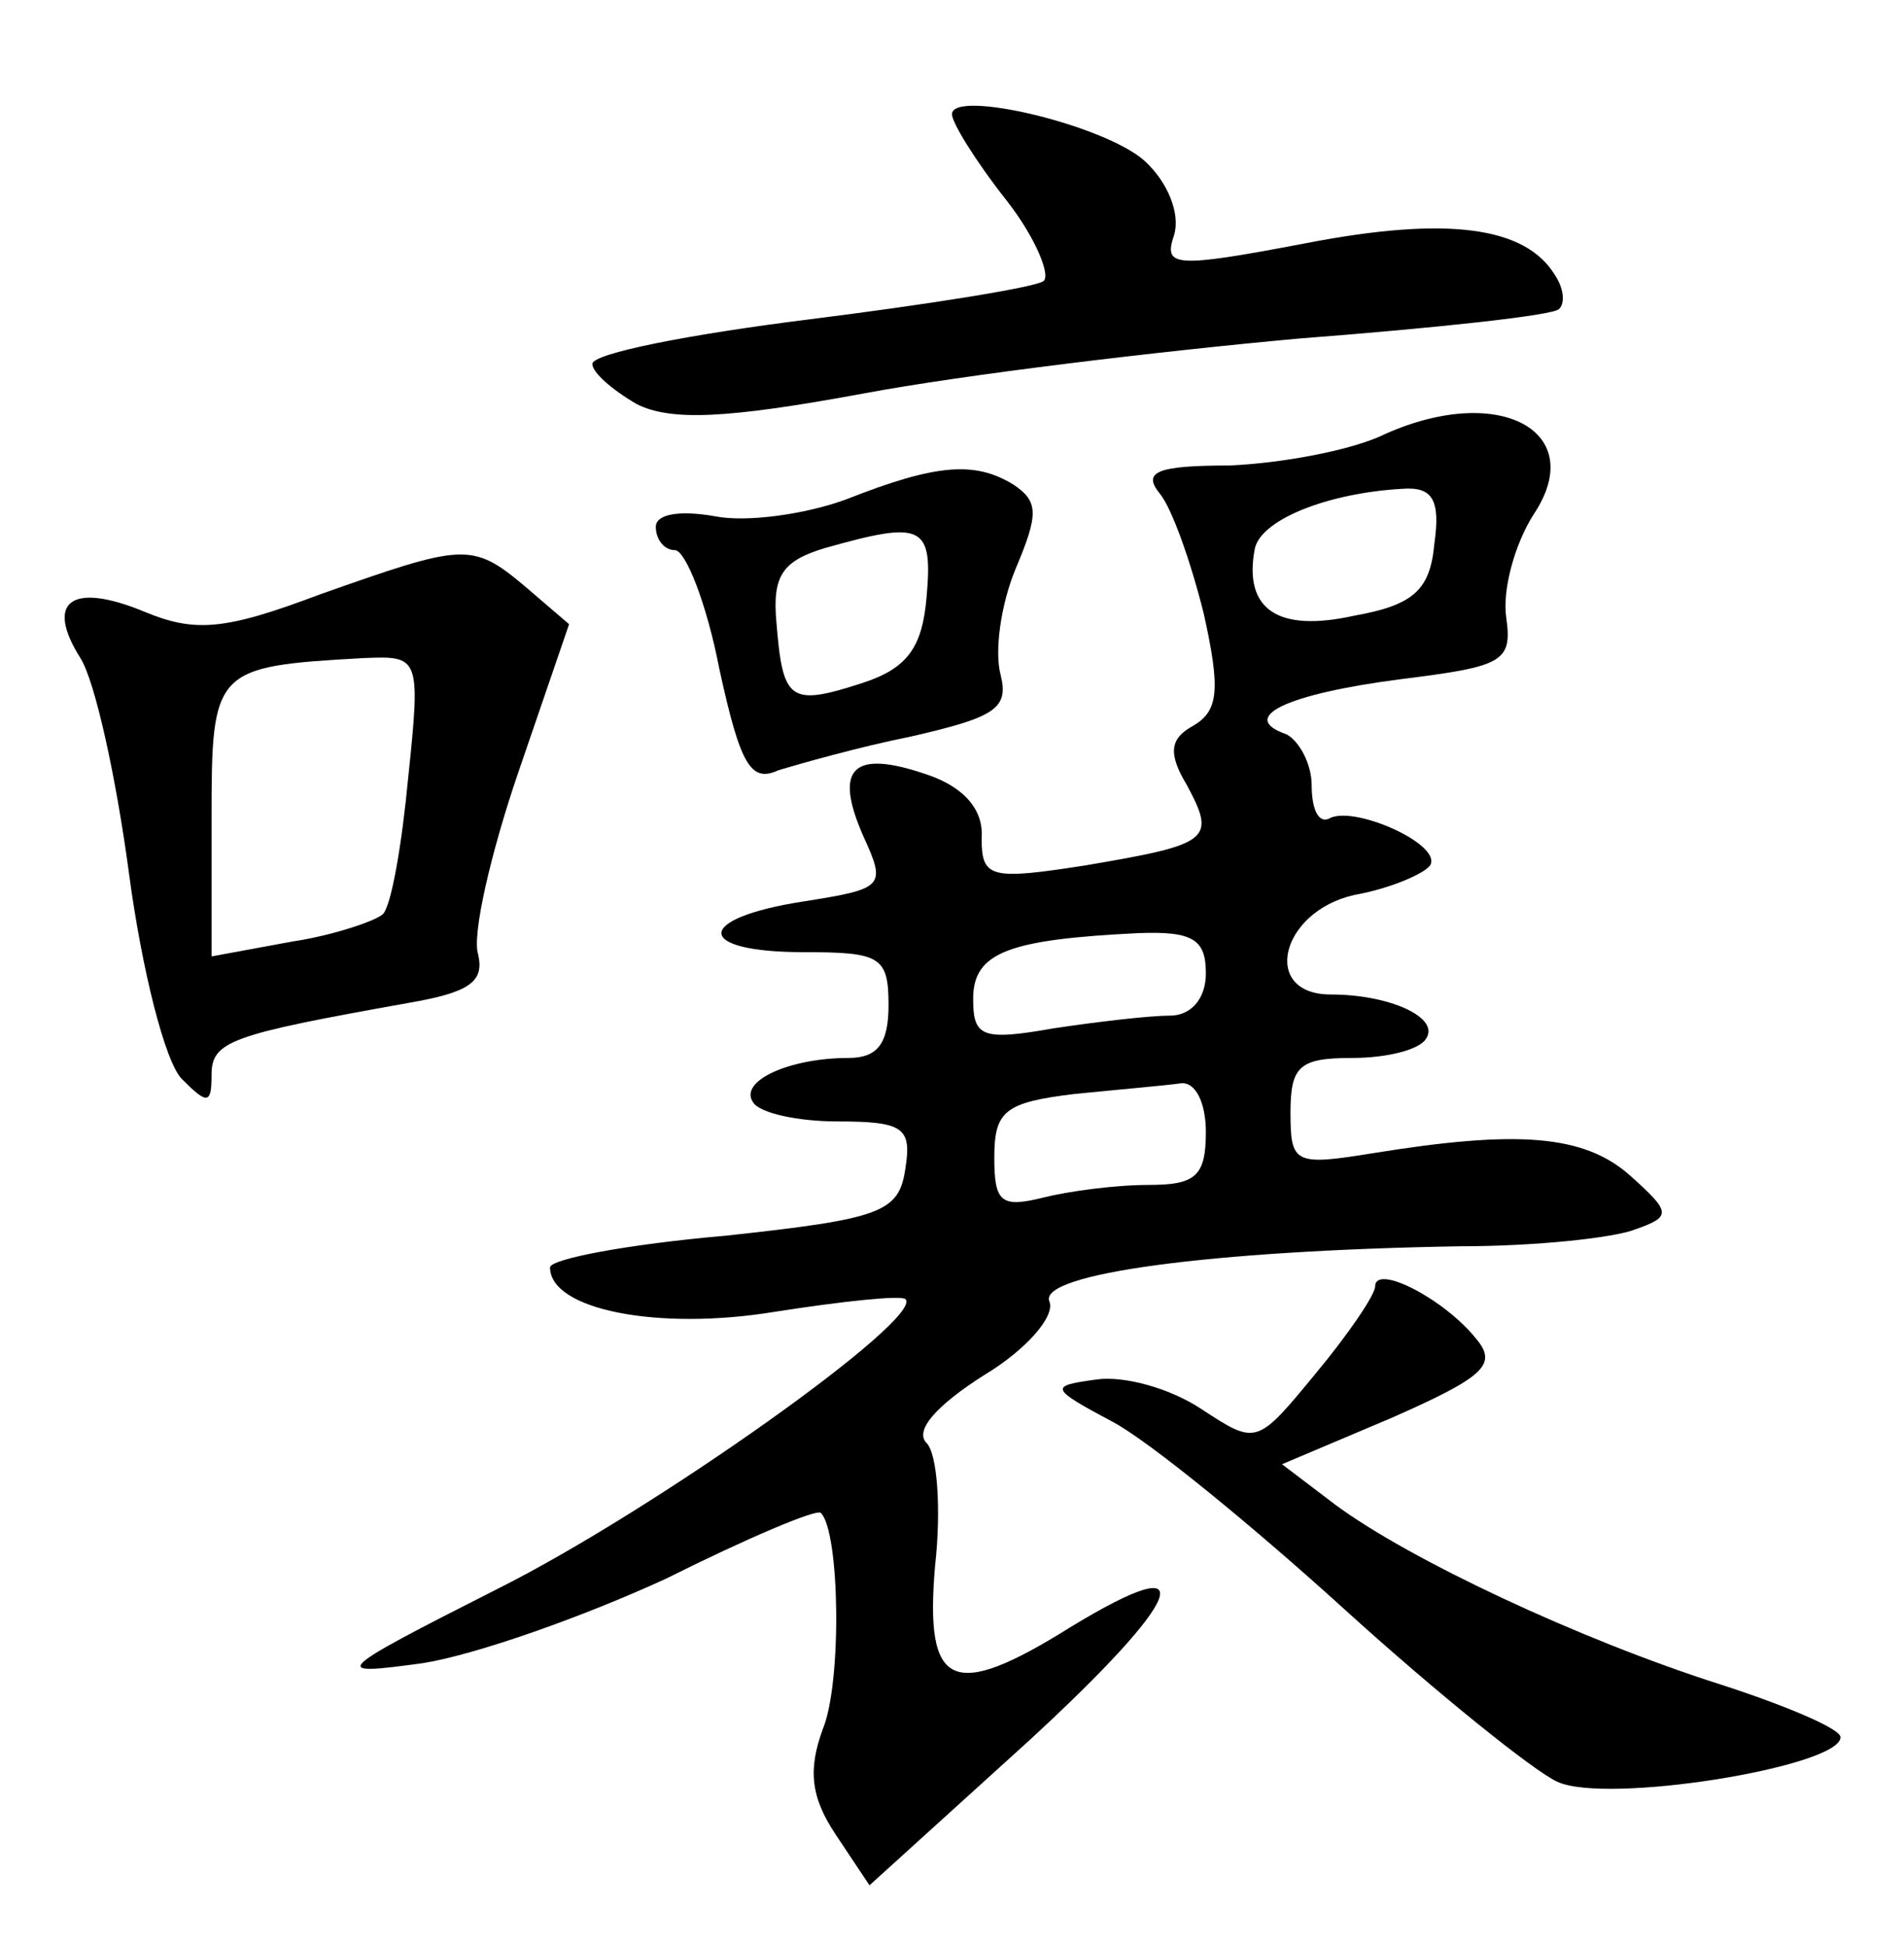 <?xml version="1.0" standalone="no"?>
<!DOCTYPE svg PUBLIC "-//W3C//DTD SVG 20010904//EN"
 "http://www.w3.org/TR/2001/REC-SVG-20010904/DTD/svg10.dtd">
<svg version="1.0" xmlns="http://www.w3.org/2000/svg"
 width="90pt" height="92pt" viewBox="0 0 90 92"
 preserveAspectRatio="xMidYMid meet">
<g transform="translate(0,92) scale(0.1,-0.1)"
fill="#000000" stroke="none">
<path d="M450 866 c0 -4 11 -22 26 -41 14 -18 21 -36 17 -38 -5 -3 -55 -11
-111 -18 -56 -7 -102 -16 -102 -21 0 -4 9 -12 21 -19 16 -8 42 -7 107 5 48 9
140 20 206 26 65 5 121 11 123 14 3 3 2 10 -2 16 -14 23 -51 28 -118 15 -63
-12 -67 -11 -62 4 3 10 -3 25 -14 35 -19 17 -91 34 -91 22z"/>
<path d="M655 715 c-16 -8 -50 -14 -74 -15 -34 0 -41 -3 -33 -13 6 -7 15 -33
21 -57 8 -36 7 -46 -5 -53 -11 -6 -12 -13 -3 -28 14 -26 11 -28 -48 -38 -45
-7 -49 -6 -49 13 1 13 -8 24 -26 30 -35 12 -44 3 -30 -29 11 -24 10 -25 -28
-31 -52 -8 -52 -24 0 -24 36 0 40 -2 40 -25 0 -18 -5 -25 -19 -25 -28 0 -52
-11 -45 -21 3 -5 21 -9 40 -9 31 0 35 -3 32 -22 -3 -21 -11 -24 -85 -32 -46
-4 -83 -11 -83 -15 0 -20 51 -30 106 -21 32 5 60 8 62 6 9 -9 -119 -100 -193
-137 -79 -40 -79 -41 -35 -35 25 4 76 22 115 40 38 19 71 33 73 31 9 -9 10
-80 1 -102 -7 -19 -6 -32 6 -50 l16 -24 75 68 c74 68 84 93 20 54 -56 -35 -69
-29 -64 29 3 27 1 53 -4 58 -6 6 5 18 27 32 20 12 34 28 31 35 -5 13 76 24
194 26 36 0 73 4 83 8 17 6 17 8 -2 25 -22 20 -54 22 -122 11 -37 -6 -39 -5
-39 19 0 22 4 26 29 26 17 0 32 4 35 9 7 10 -17 21 -45 21 -33 0 -24 39 11 47
17 3 33 10 36 14 6 10 -37 29 -48 22 -5 -2 -8 5 -8 16 0 10 -6 21 -12 24 -23
8 0 19 54 26 48 6 53 8 50 29 -2 13 4 35 13 49 26 39 -16 62 -70 38z m23 -52
c-2 -22 -10 -29 -38 -34 -36 -8 -52 3 -47 31 2 14 34 27 70 29 14 1 18 -5 15
-26z m-108 -203 c0 -12 -7 -20 -17 -20 -10 0 -35 -3 -55 -6 -34 -6 -38 -4 -38
14 0 22 17 28 78 31 26 1 32 -3 32 -19z m0 -75 c0 -21 -5 -25 -27 -25 -16 0
-38 -3 -50 -6 -20 -5 -23 -2 -23 19 0 22 5 26 38 30 20 2 43 4 50 5 7 1 12 -9
12 -23z"/>
<path d="M400 684 c-19 -7 -47 -11 -62 -8 -17 3 -28 1 -28 -5 0 -6 4 -11 9
-11 5 0 15 -25 21 -56 10 -46 15 -54 28 -48 10 3 38 11 63 16 39 9 46 13 42
29 -3 11 0 33 7 50 11 26 11 32 -1 40 -18 11 -36 10 -79 -7z m38 -46 c-2 -24
-9 -34 -31 -41 -34 -11 -37 -8 -40 29 -2 22 3 29 23 35 46 13 51 11 48 -23z"/>
<path d="M151 639 c-45 -17 -59 -18 -83 -8 -34 14 -47 5 -30 -22 7 -11 17 -57
23 -102 6 -45 17 -89 25 -97 12 -12 14 -12 14 2 0 16 9 19 93 34 29 5 36 10
33 23 -3 9 6 48 19 86 l24 70 -21 18 c-25 21 -29 20 -97 -4z m42 -86 c-3 -32
-8 -61 -12 -65 -3 -3 -23 -10 -43 -13 l-38 -7 0 65 c0 71 1 72 72 76 26 1 27
1 21 -56z"/>
<path d="M650 312 c0 -4 -13 -23 -28 -41 -28 -34 -28 -34 -54 -17 -15 10 -37
16 -50 14 -22 -3 -22 -4 8 -20 17 -9 66 -49 110 -89 43 -39 89 -76 100 -81 23
-11 134 7 134 21 0 4 -26 15 -57 25 -66 21 -147 59 -182 85 l-25 19 52 22 c43
19 50 25 40 37 -15 19 -48 36 -48 25z"/>
</g>
</svg>
